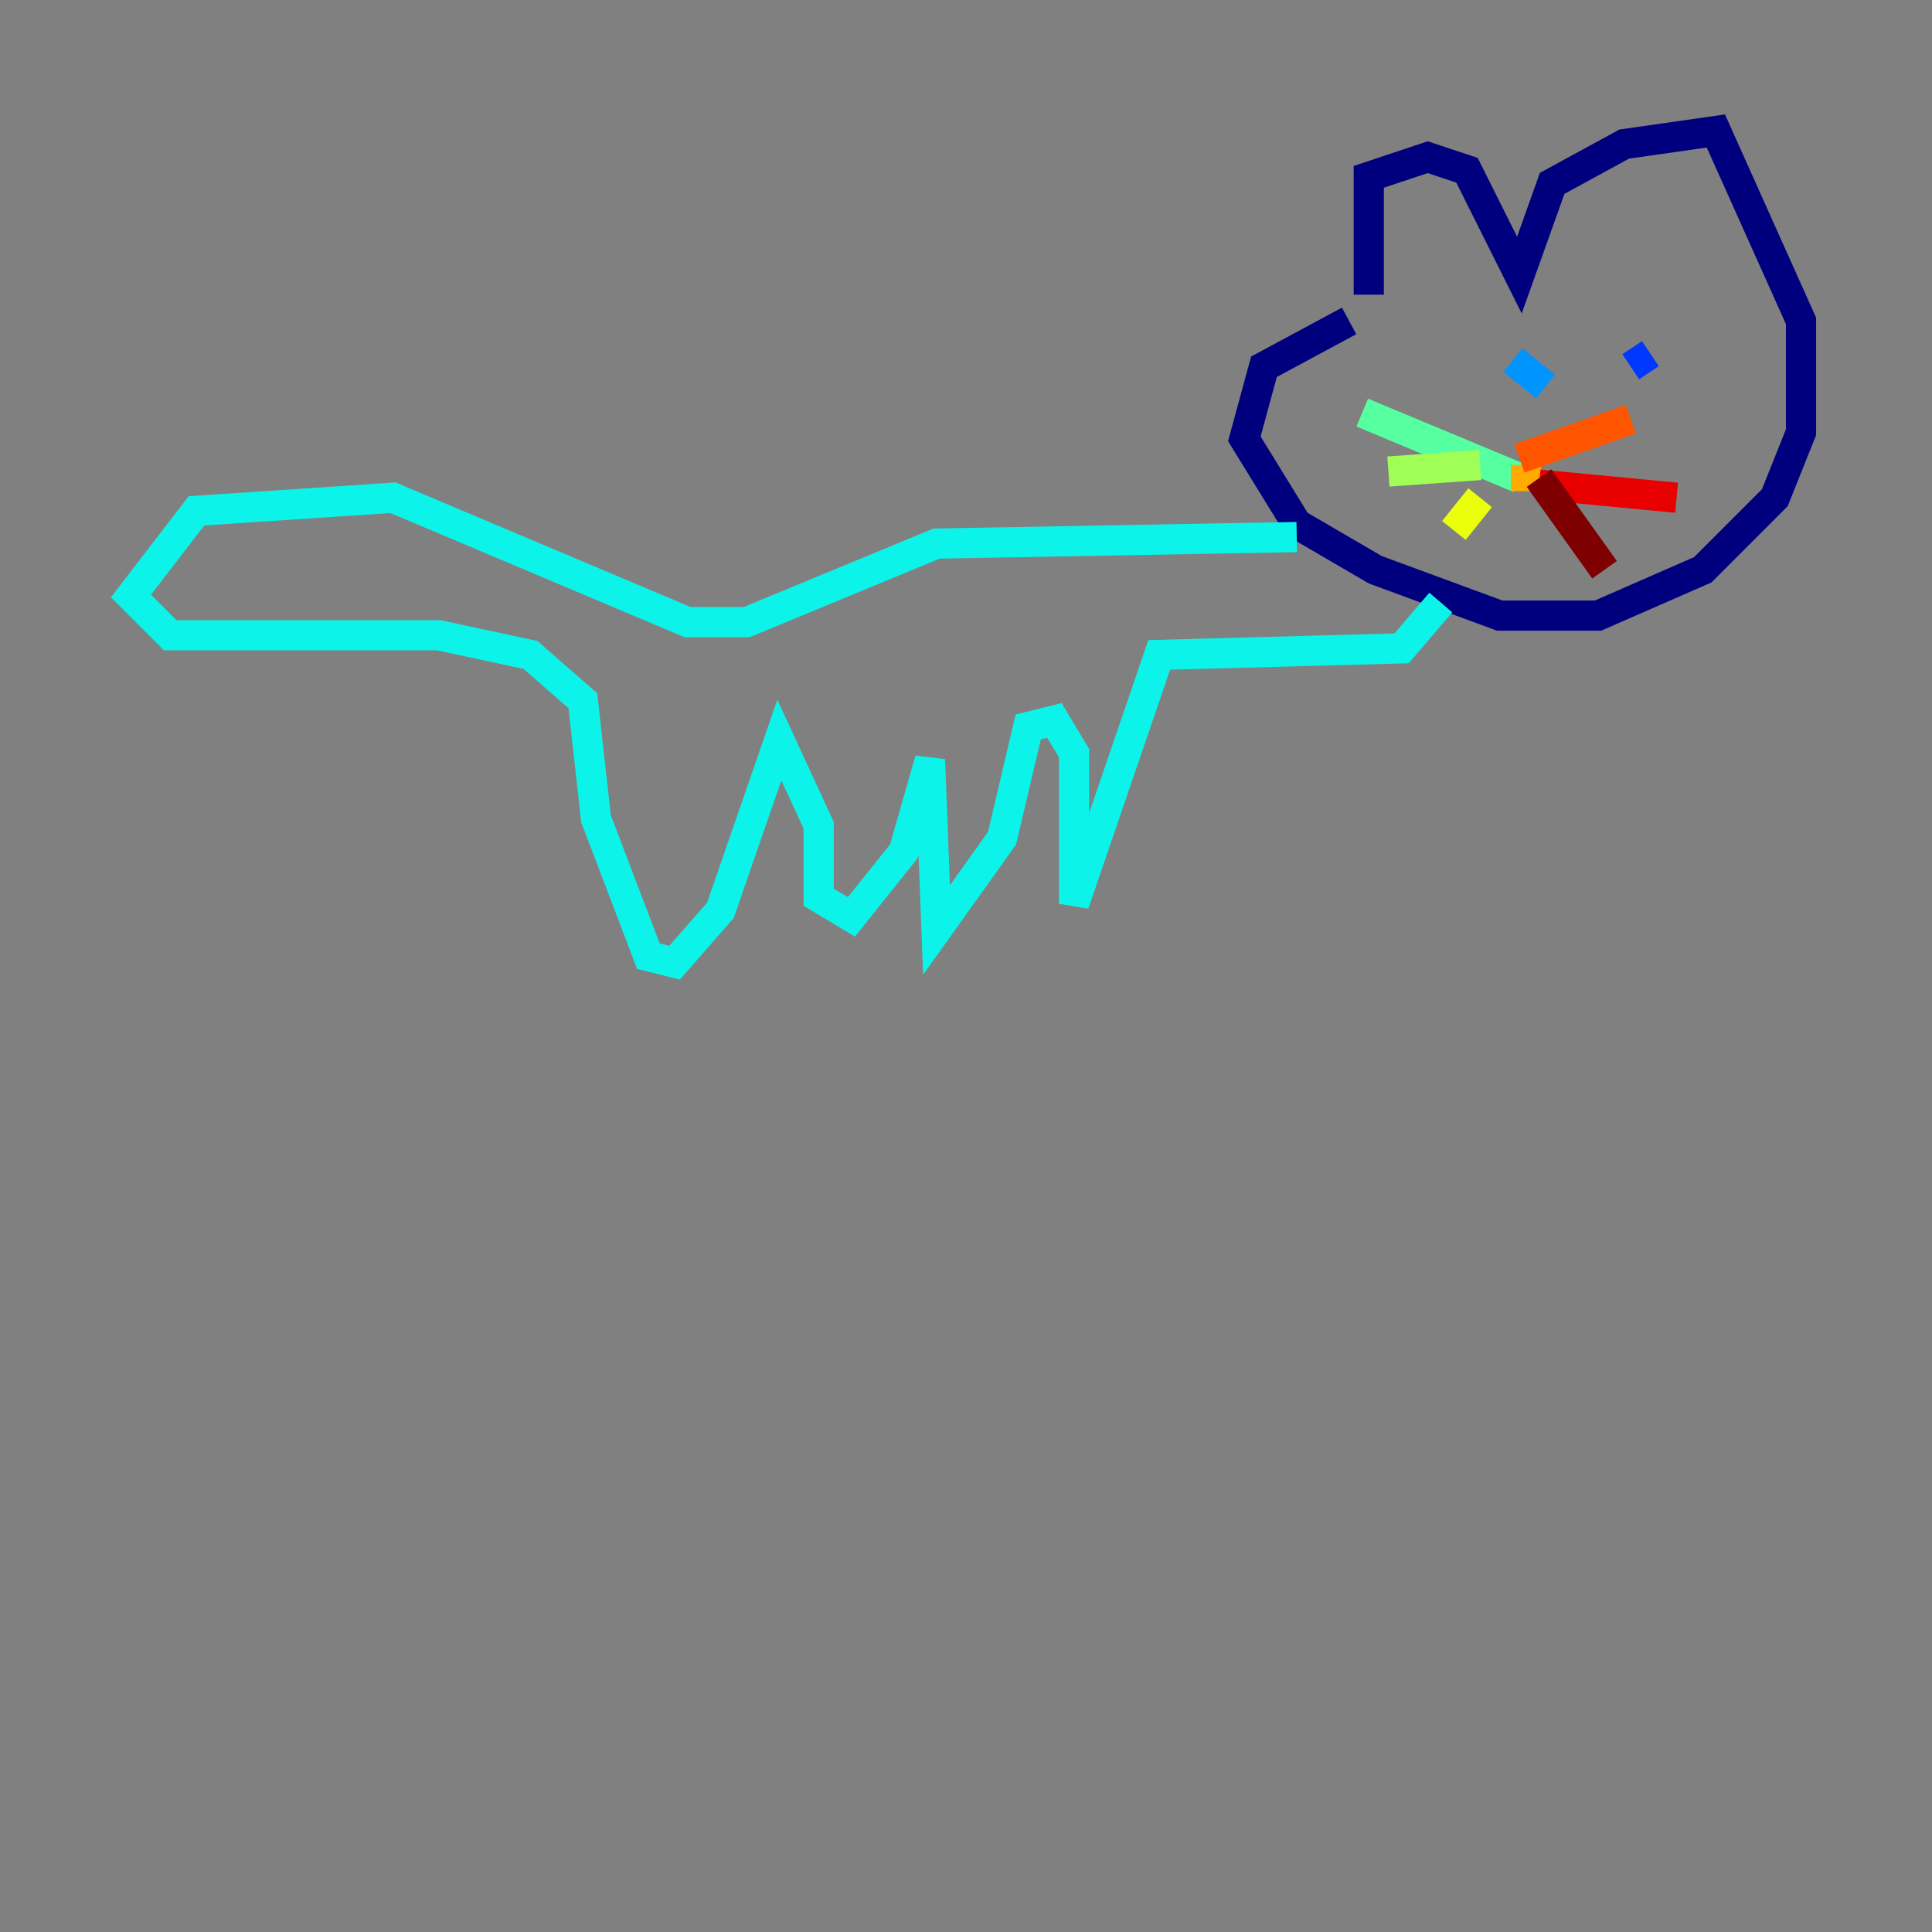 <?xml version="1.0" encoding="utf-8" ?>
<svg baseProfile="tiny" height="128" version="1.2" viewBox="0,0,128,128" width="128" xmlns="http://www.w3.org/2000/svg" xmlns:ev="http://www.w3.org/2001/xml-events" xmlns:xlink="http://www.w3.org/1999/xlink"><rect x="0" y="0" width="128" height="128" fill="#808080" stroke="none"/><defs /><polyline fill="none" points="90.685,19.525 90.685,11.715 94.59,10.414 97.193,11.281 100.664,18.224 102.834,12.149 107.607,9.546 113.681,8.678 119.322,21.261 119.322,28.637 117.586,32.976 112.814,37.749 105.871,40.786 99.363,40.786 91.119,37.749 85.912,34.712 82.441,29.071 83.742,24.298 89.383,21.261" stroke="#00007f" stroke-width="2" /><polyline fill="none" points="98.495,24.732 98.495,24.732" stroke="#0000e8" stroke-width="2" /><polyline fill="none" points="109.342,23.43 108.041,24.298" stroke="#0038ff" stroke-width="2" /><polyline fill="none" points="102.4,25.6 100.231,23.864" stroke="#0094ff" stroke-width="2" /><polyline fill="none" points="85.912,35.58 62.047,36.014 49.464,41.22 45.559,41.22 26.034,32.976 13.017,33.844 8.678,39.485 11.281,42.088 29.071,42.088 35.146,43.39 38.617,46.427 39.485,54.237 42.956,63.349 44.691,63.783 47.729,60.312 51.634,49.031 54.237,54.671 54.237,59.444 56.407,60.746 59.878,56.407 61.614,50.332 62.047,61.614 66.386,55.539 68.122,48.163 69.858,47.729 71.159,49.898 71.159,59.878 76.8,43.39 92.854,42.956 95.458,39.919" stroke="#0cf4ea" stroke-width="2" /><polyline fill="none" points="100.664,31.675 90.251,27.336" stroke="#56ffa0" stroke-width="2" /><polyline fill="none" points="98.061,30.807 91.986,31.241" stroke="#a0ff56" stroke-width="2" /><polyline fill="none" points="98.061,32.976 96.325,35.146" stroke="#eaff0c" stroke-width="2" /><polyline fill="none" points="101.098,30.807 101.098,32.542" stroke="#ffaa00" stroke-width="2" /><polyline fill="none" points="100.664,30.373 108.041,27.77" stroke="#ff5500" stroke-width="2" /><polyline fill="none" points="101.966,32.108 111.078,32.976" stroke="#e80000" stroke-width="2" /><polyline fill="none" points="101.966,31.675 106.305,37.749" stroke="#7f0000" stroke-width="2" /></svg>